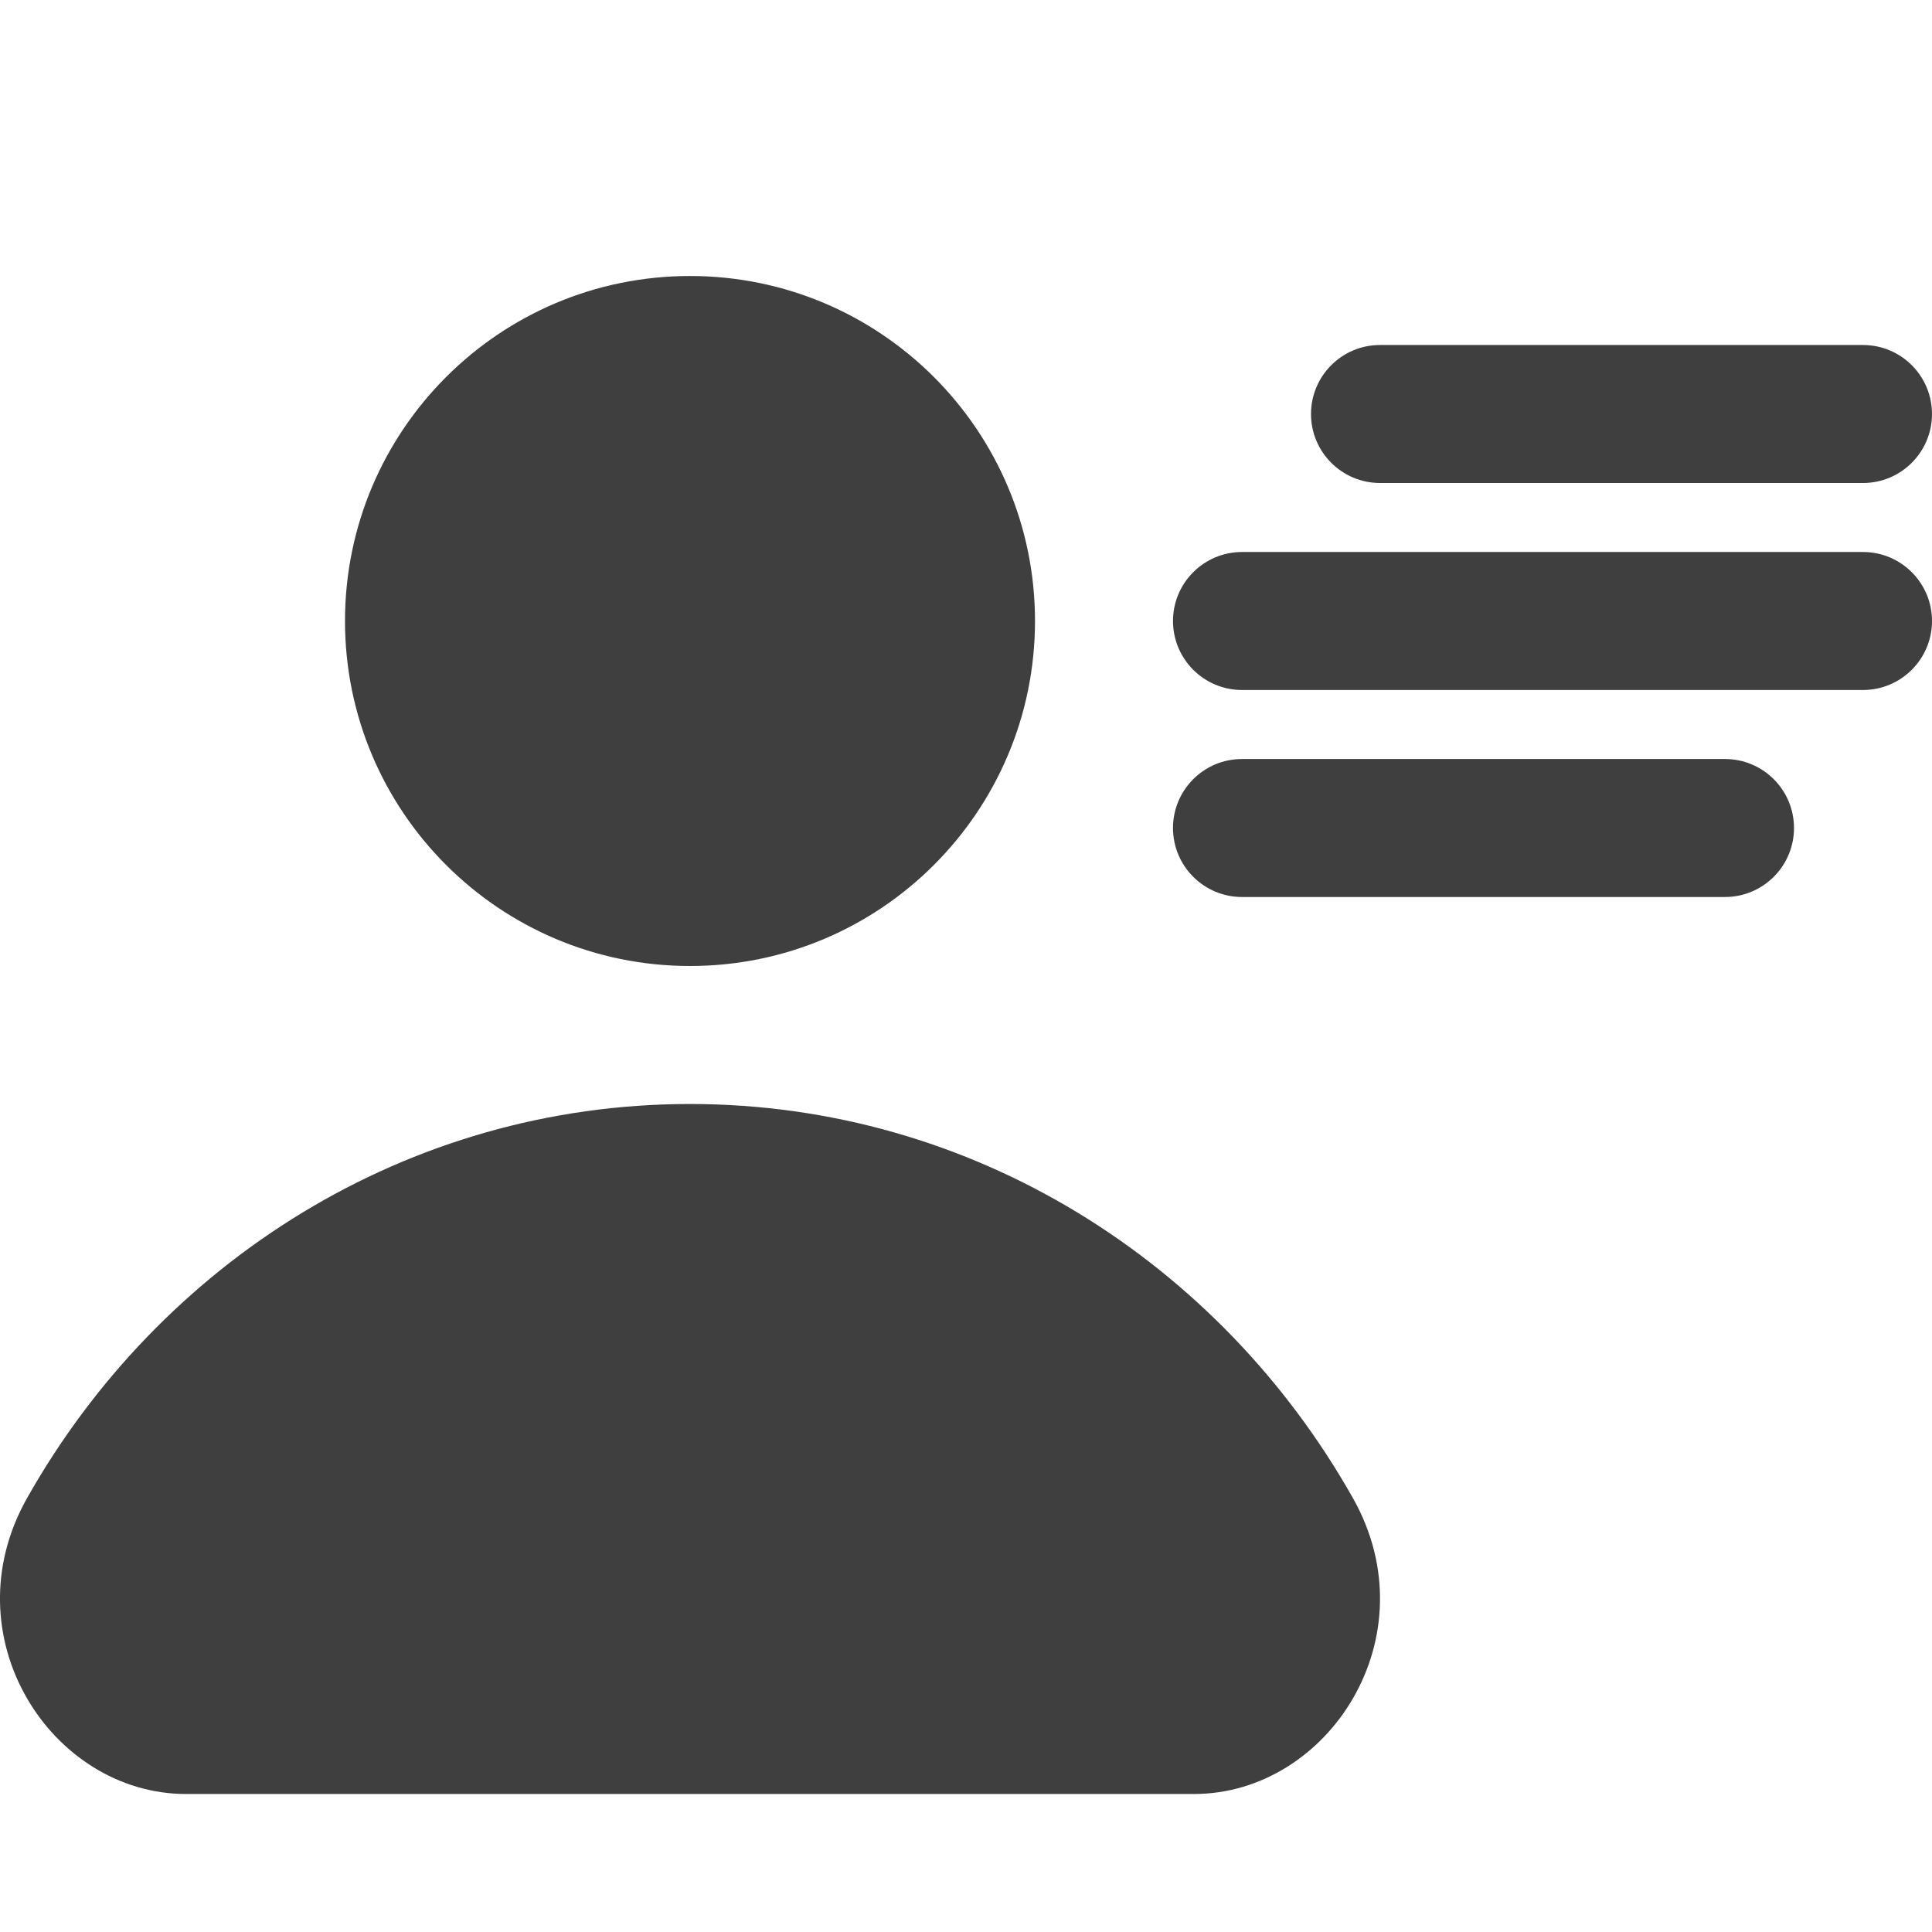 <svg width="28" height="28" viewBox="0 0 28 28" fill="none" xmlns="http://www.w3.org/2000/svg">
<path d="M0.392 21.712C-0.739 23.717 0.744 26 2.697 26H17.303C19.256 26 20.739 23.717 19.608 21.712C17.681 18.296 14.1 16 10 16C5.9 16 2.319 18.296 0.392 21.712Z" fill="#3F3F3F"/>
<path d="M15 9C15 11.761 12.761 14 10 14C7.239 14 5 11.761 5 9C5 6.239 7.239 4 10 4C12.761 4 15 6.239 15 9Z" fill="#3F3F3F"/>
<path d="M17 9C17 8.448 17.448 8 18 8H27C27.552 8 28 8.448 28 9C28 9.552 27.552 10 27 10H18C17.448 10 17 9.552 17 9Z" fill="#3F3F3F"/>
<path d="M17 12C17 11.448 17.448 11 18 11H25C25.552 11 26 11.448 26 12C26 12.552 25.552 13 25 13H18C17.448 13 17 12.552 17 12Z" fill="#3F3F3F"/>
<path d="M19 6C19 5.448 19.448 5 20 5H27C27.552 5 28 5.448 28 6C28 6.552 27.552 7 27 7H20C19.448 7 19 6.552 19 6Z" fill="#3F3F3F"/>
</svg>
